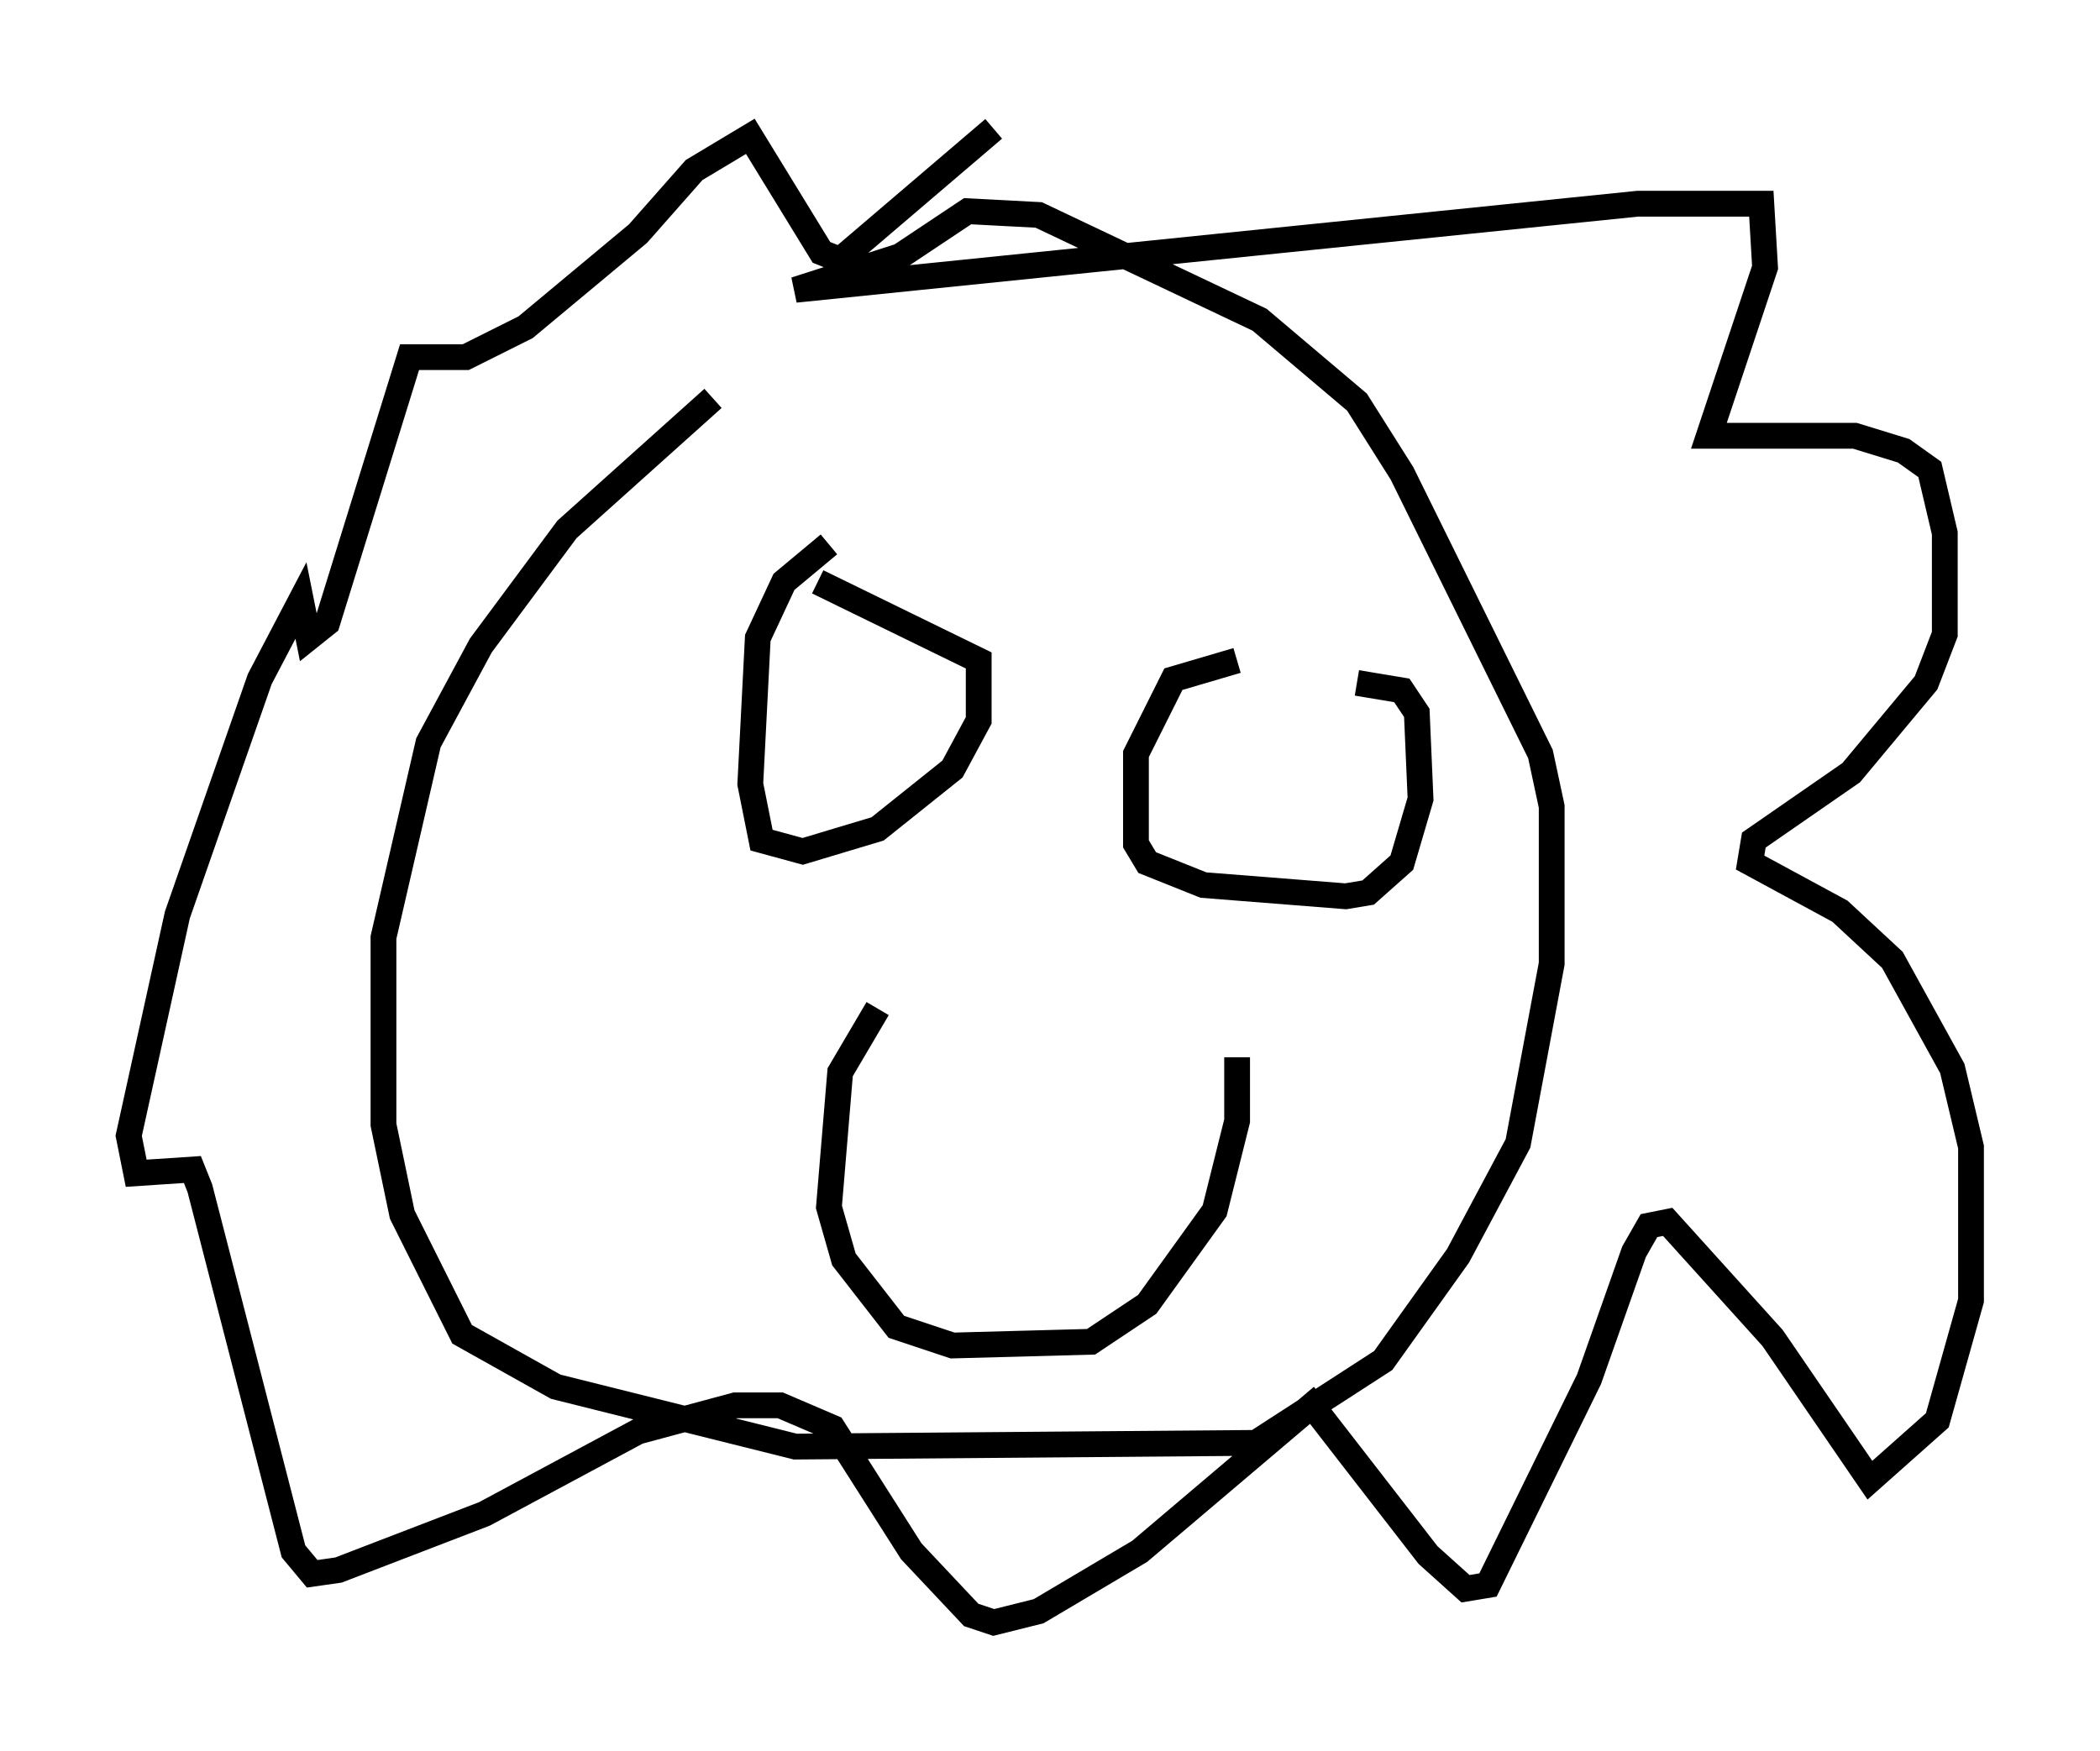 <?xml version="1.0" encoding="utf-8" ?>
<svg baseProfile="full" height="67.955" version="1.1" width="81.464" xmlns="http://www.w3.org/2000/svg" xmlns:ev="http://www.w3.org/2001/xml-events" xmlns:xlink="http://www.w3.org/1999/xlink"><defs /><rect fill="white" height="67.955" width="81.464" x="0" y="0" /><path d="M34.341, 10.665 m-6.682, 4.793 l-5.665, 5.084 -3.341, 4.503 l-2.034, 3.777 -1.743, 7.553 l0.0, 7.263 0.726, 3.486 l2.324, 4.648 3.631, 2.034 l9.296, 2.324 17.866, -0.145 l4.939, -3.196 2.905, -4.067 l2.324, -4.358 1.307, -6.972 l0.0, -6.101 -0.436, -2.034 l-5.374, -10.894 -1.743, -2.76 l-3.777, -3.196 -8.57, -4.067 l-2.76, -0.145 -2.615, 1.743 l-4.067, 1.307 32.681, -3.341 l4.793, 0.0 0.145, 2.469 l-2.179, 6.536 5.665, 0.0 l1.888, 0.581 1.017, 0.726 l0.581, 2.469 0.0, 3.922 l-0.726, 1.888 -2.905, 3.486 l-3.777, 2.615 -0.145, 0.872 l3.486, 1.888 2.034, 1.888 l2.324, 4.212 0.726, 3.05 l0.0, 5.955 -1.307, 4.648 l-2.615, 2.324 -3.777, -5.52 l-4.067, -4.503 -0.726, 0.145 l-0.581, 1.017 -1.743, 4.939 l-3.922, 7.989 -0.872, 0.145 l-1.453, -1.307 -4.503, -5.81 l-6.682, 5.665 -3.922, 2.324 l-1.743, 0.436 -0.872, -0.291 l-2.324, -2.469 -3.05, -4.793 l-2.034, -0.872 -1.743, 0.0 l-3.777, 1.017 -5.955, 3.196 l-5.665, 2.179 -1.017, 0.145 l-0.726, -0.872 -3.631, -14.089 l-0.291, -0.726 -2.179, 0.145 l-0.291, -1.453 1.888, -8.57 l3.196, -9.151 1.598, -3.05 l0.291, 1.453 0.726, -0.581 l3.196, -10.313 2.179, 0.0 l2.324, -1.162 4.358, -3.631 l2.179, -2.469 2.179, -1.307 l2.76, 4.503 0.726, 0.291 l5.955, -5.084 m-6.391, 16.123 l-1.743, 1.453 -1.017, 2.179 l-0.291, 5.665 0.436, 2.179 l1.598, 0.436 2.905, -0.872 l2.905, -2.324 1.017, -1.888 l0.0, -2.324 -6.246, -3.05 m16.268, 3.05 l-2.469, 0.726 -1.453, 2.905 l0.0, 3.486 0.436, 0.726 l2.179, 0.872 5.52, 0.436 l0.872, -0.145 1.307, -1.162 l0.726, -2.469 -0.145, -3.341 l-0.581, -0.872 -1.743, -0.291 m-18.592, 12.637 l-1.453, 2.469 -0.436, 5.229 l0.581, 2.034 2.034, 2.615 l2.179, 0.726 5.374, -0.145 l2.179, -1.453 2.615, -3.631 l0.872, -3.486 0.0, -2.469 " fill="none" stroke="black" stroke-width="1" /></svg>
